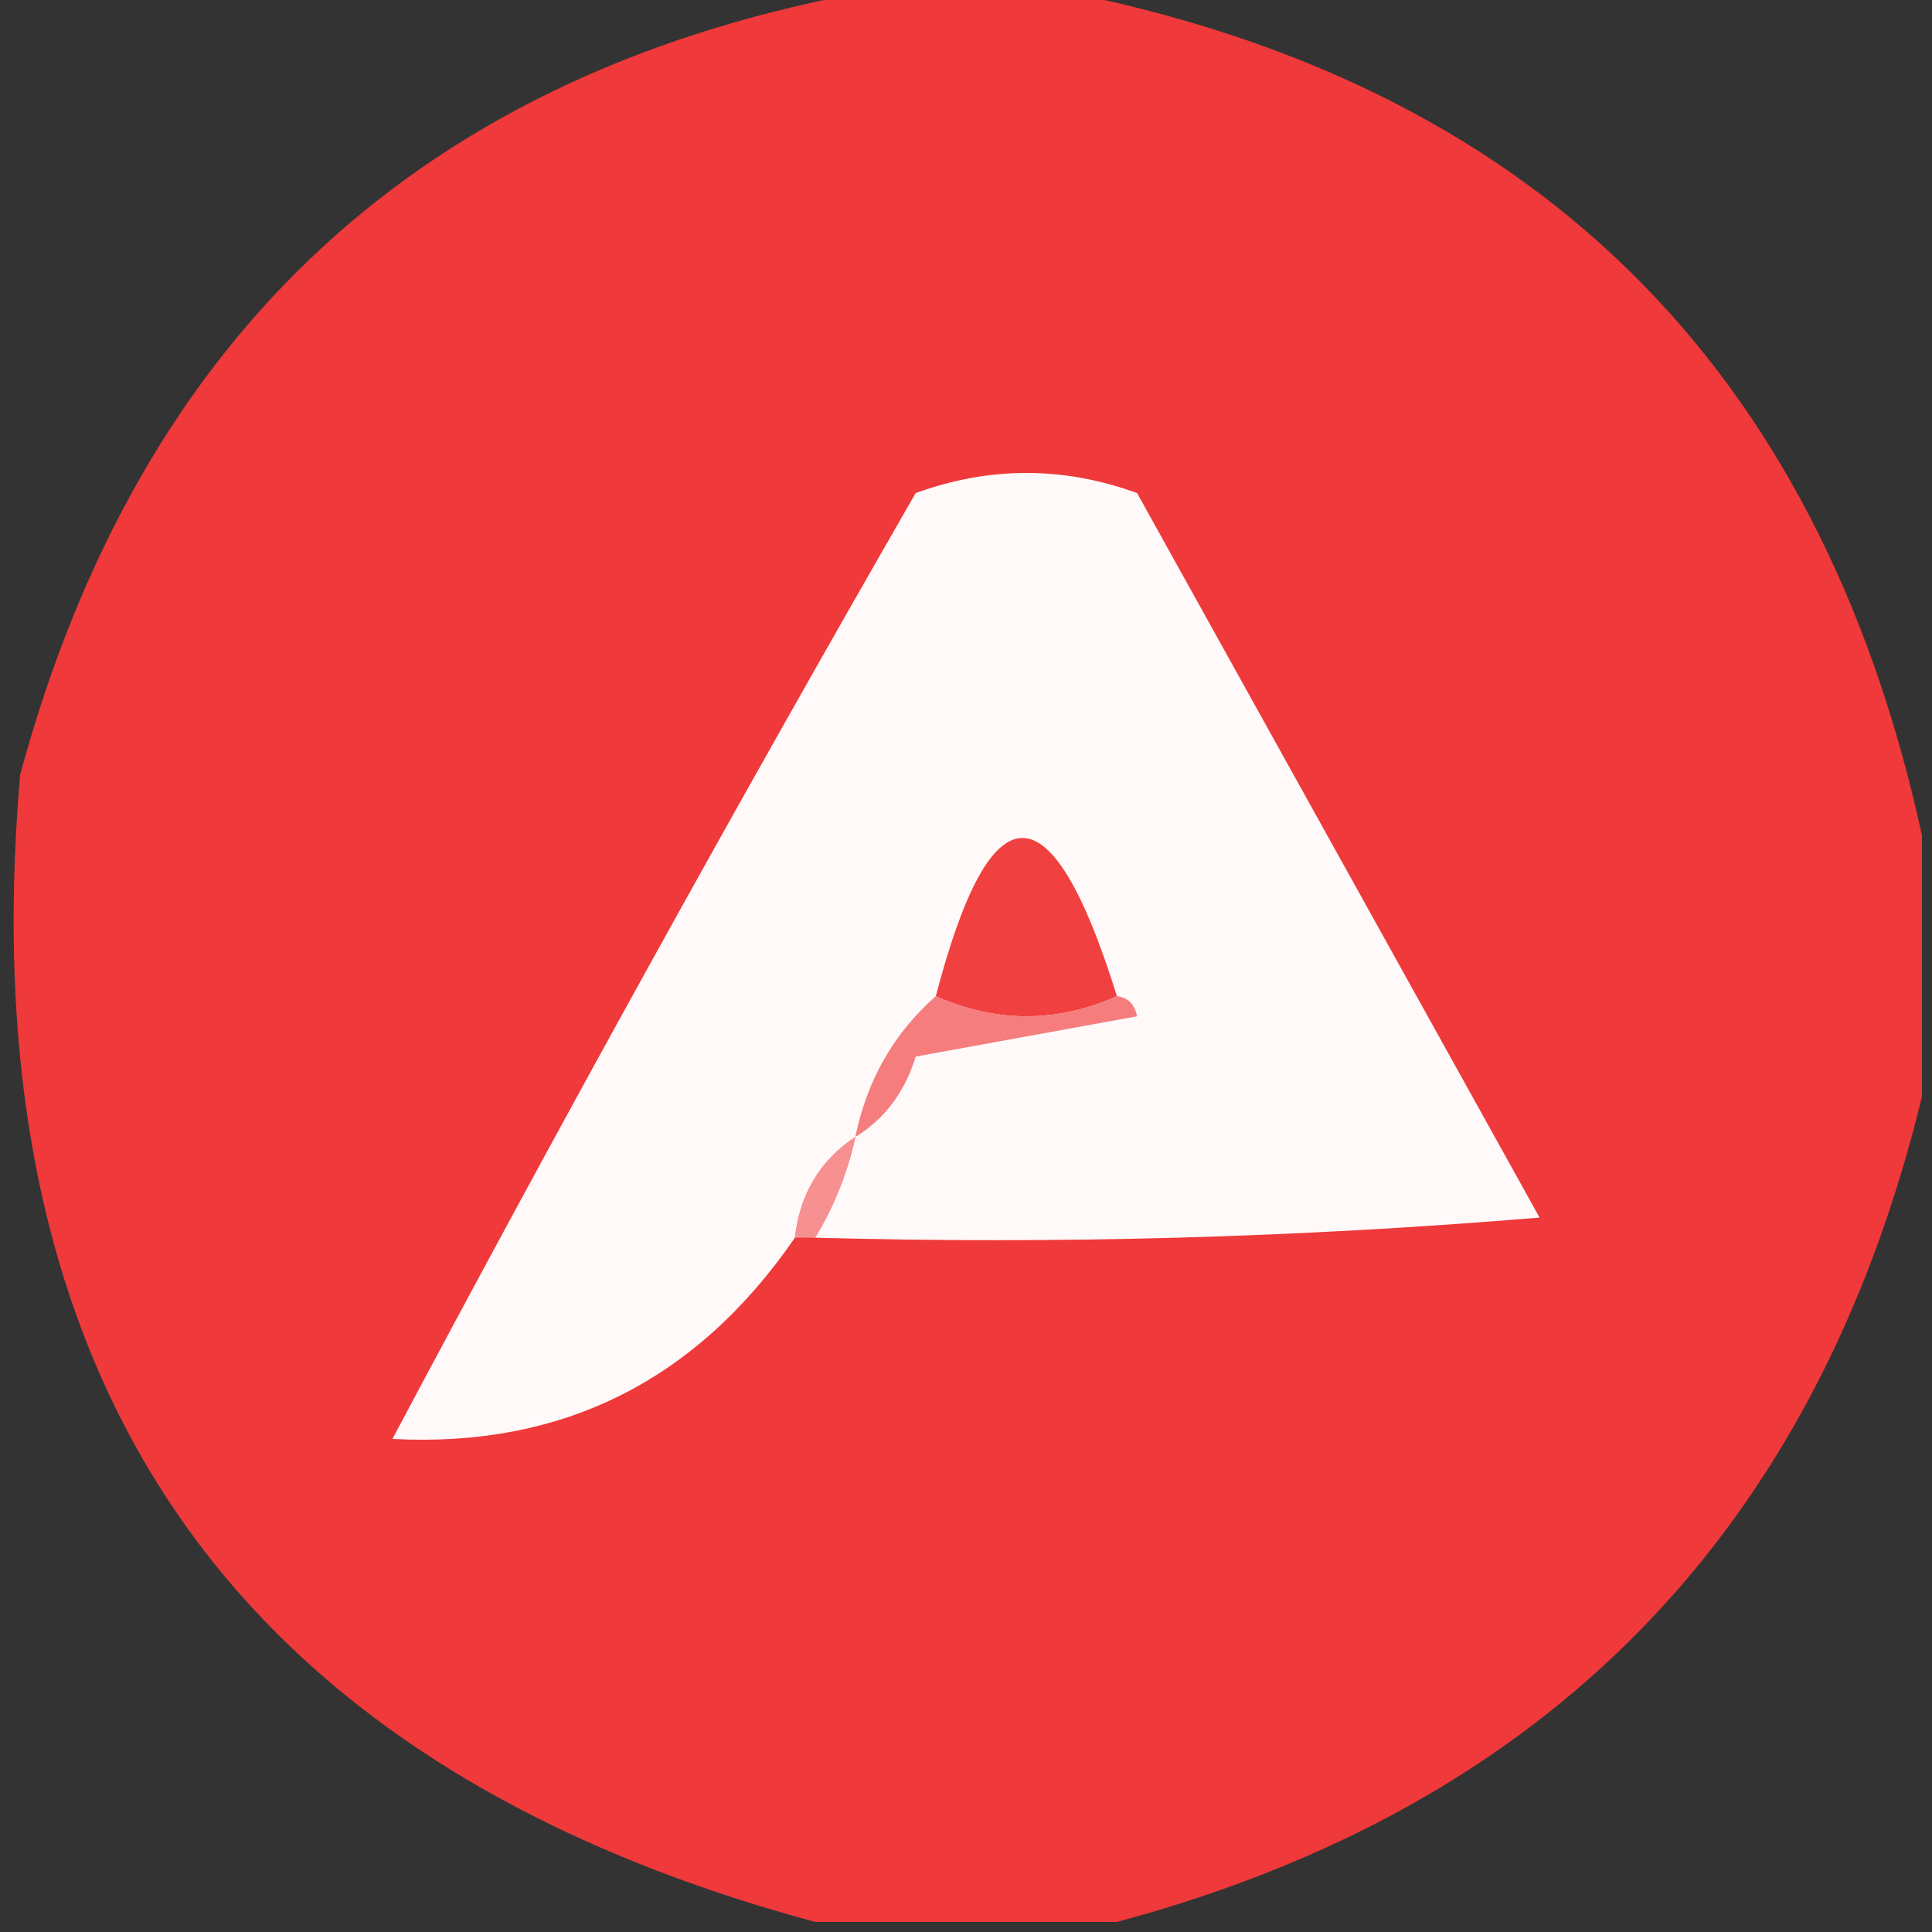 <?xml version="1.0" encoding="UTF-8"?>
<!DOCTYPE svg PUBLIC "-//W3C//DTD SVG 1.1//EN" "http://www.w3.org/Graphics/SVG/1.1/DTD/svg11.dtd">
<svg xmlns="http://www.w3.org/2000/svg" version="1.1" width="96px" height="96px" style="shape-rendering:geometricPrecision; text-rendering:geometricPrecision; image-rendering:optimizeQuality; fill-rule:evenodd; clip-rule:evenodd" xmlns:xlink="http://www.w3.org/1999/xlink">
<rect width="100%" height="100%" fill="#333333" stroke="none"/>
<g><path style="opacity:1" fill="#ef393a" d="M 43.5,-0.5 C 46.5,-0.5 49.5,-0.5 52.5,-0.5C 76.046,4.045 90.379,18.045 95.5,41.5C 95.5,45.833 95.5,50.167 95.5,54.5C 90.245,76.088 76.912,89.755 55.5,95.5C 50.5,95.5 45.5,95.5 40.5,95.5C 11.563,87.675 -1.603,68.675 1,38.5C 6.965,16.453 21.131,3.453 43.5,-0.5 Z"/></g>
<g><path style="opacity:1" fill="#fff9f9" d="M 40.5,61.5 C 41.441,59.95 42.108,58.284 42.5,56.5C 40.75,57.659 39.75,59.326 39.5,61.5C 34.606,68.614 27.939,71.947 19.5,71.5C 27.913,55.672 36.58,40.006 45.5,24.5C 49.167,23.167 52.833,23.167 56.5,24.5C 63.167,36.5 69.833,48.5 76.5,60.5C 64.519,61.499 52.519,61.832 40.5,61.5 Z"/></g>
<g><path style="opacity:1" fill="#f04140" d="M 55.5,49.5 C 52.5,50.833 49.5,50.833 46.5,49.5C 49.239,39.017 52.239,39.017 55.5,49.5 Z"/></g>
<g><path style="opacity:1" fill="#f57d7d" d="M 46.5,49.5 C 49.5,50.833 52.5,50.833 55.5,49.5C 56.043,49.56 56.376,49.893 56.5,50.5C 52.833,51.167 49.167,51.833 45.5,52.5C 44.965,54.261 43.965,55.594 42.5,56.5C 43.079,53.669 44.412,51.336 46.5,49.5 Z"/></g>
<g><path style="opacity:1" fill="#f79191" d="M 42.5,56.5 C 42.108,58.284 41.441,59.95 40.5,61.5C 40.167,61.5 39.833,61.5 39.5,61.5C 39.75,59.326 40.75,57.659 42.5,56.5 Z"/></g>
</svg>

